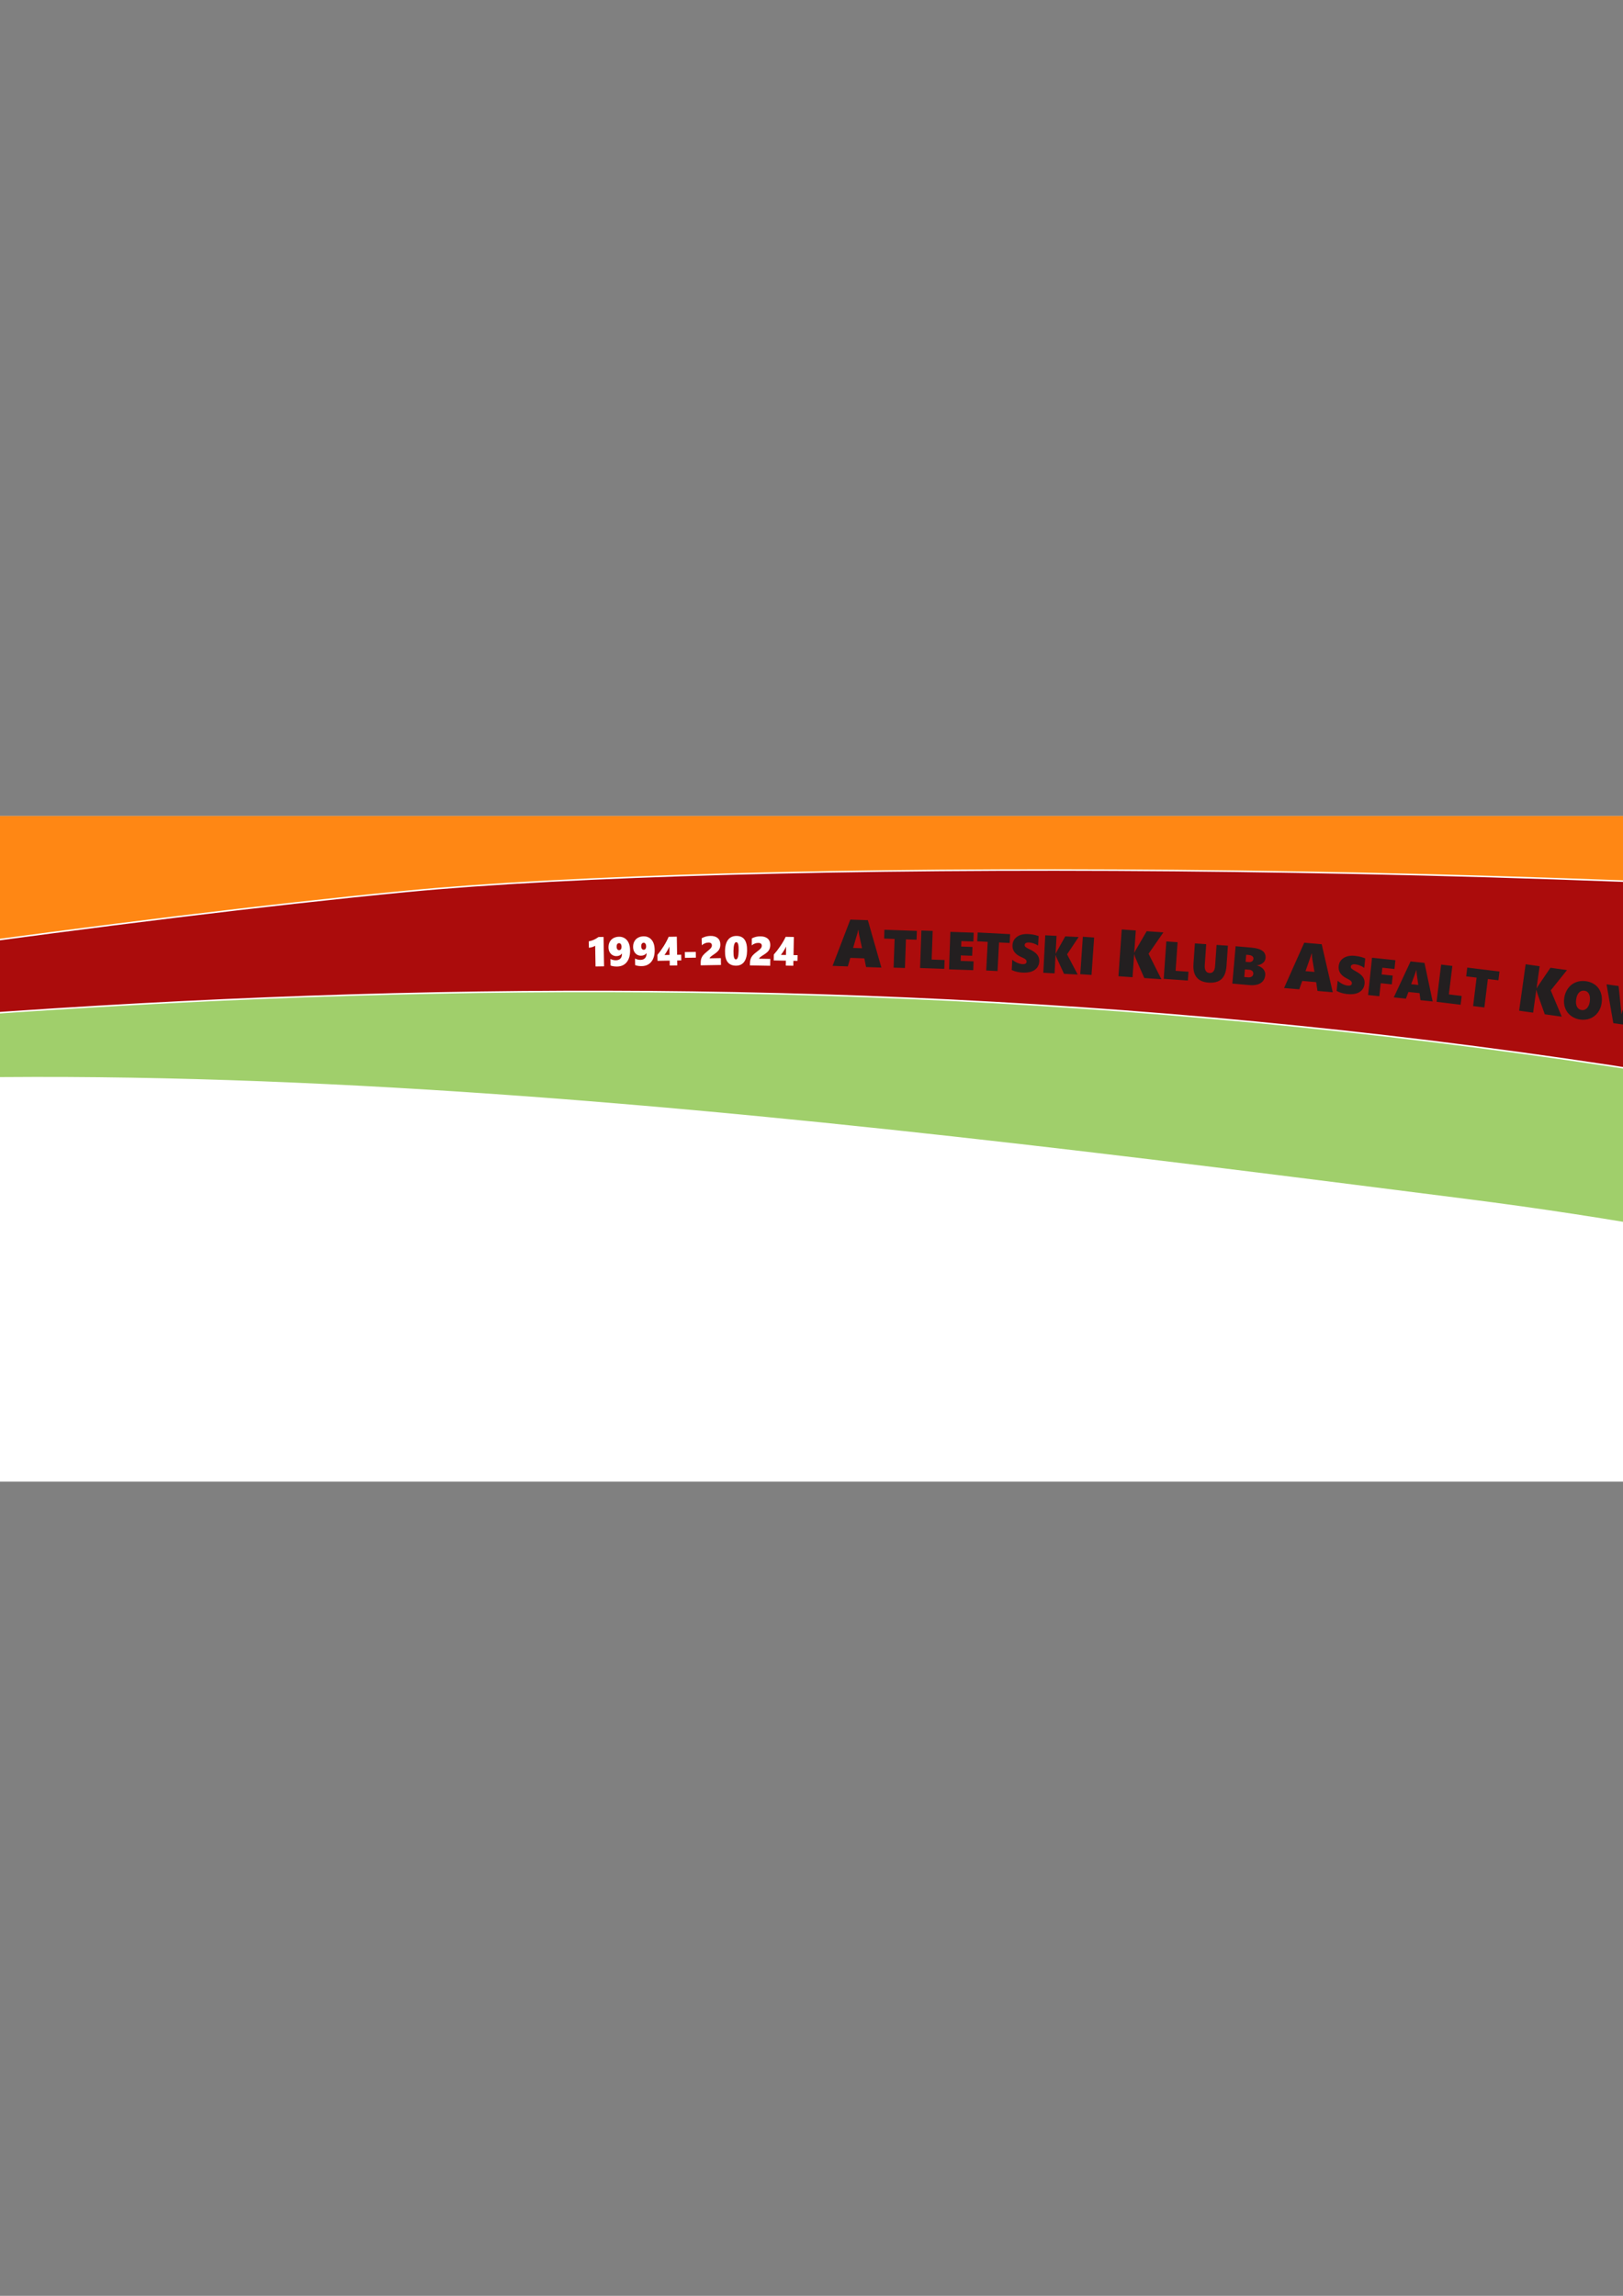 <?xml version="1.0" encoding="UTF-8" standalone="no"?>
<!-- Created with Inkscape (http://www.inkscape.org/) -->

<svg
   width="210mm"
   height="297mm"
   viewBox="0 0 210 297"
   version="1.1"
   id="svg1"
   sodipodi:docname="aks-glava.svg"
   inkscape:version="1.4 (86a8ad7, 2024-10-11)"
   xmlns:inkscape="http://www.inkscape.org/namespaces/inkscape"
   xmlns:sodipodi="http://sodipodi.sourceforge.net/DTD/sodipodi-0.dtd"
   xmlns="http://www.w3.org/2000/svg"
   xmlns:svg="http://www.w3.org/2000/svg">
  <rect x="0" y="0" width="210" height="297" fill="#808080" stroke="none"/>
  <sodipodi:namedview
     id="namedview1"
     pagecolor="#ffffff"
     bordercolor="#000000"
     borderopacity="0.25"
     inkscape:showpageshadow="2"
     inkscape:pageopacity="0.0"
     inkscape:pagecheckerboard="0"
     inkscape:deskcolor="#d1d1d1"
     inkscape:document-units="mm"
     inkscape:zoom="1.0806047"
     inkscape:cx="273.92071"
     inkscape:cy="474.27151"
     inkscape:window-width="2400"
     inkscape:window-height="1494"
     inkscape:window-x="-11"
     inkscape:window-y="-11"
     inkscape:window-maximized="1"
     inkscape:current-layer="layer1" />
  <defs
     id="defs1" />
  <g
     inkscape:label="Plast 1"
     inkscape:groupmode="layer"
     id="layer1">
    <path
       id="path193"
       d="M 284.268,191.669 H -74.065 V 105.569 H 284.268 Z"
       style="fill:#ffffff;fill-opacity:1;fill-rule:evenodd;stroke:none;stroke-width:0.353" />
    <path
       id="path194"
       d="m -74.065,137.154 c 81.281,-8.679 182.579,-16.543 260.581,-6.112 70.94,9.488 92.407,16.955 92.407,16.955 l 5.346,1.431 v 26.376 c -24.649,-7.671 -56.206,-15.729 -94.569,-20.609 -85.237,-10.844 -185.751,-23.719 -263.765,-9.484 z"
       style="fill:#a0cf6b;fill-opacity:1;fill-rule:evenodd;stroke:none;stroke-width:0.353" />
    <path
       id="path195"
       d="m -74.065,137.154 c 81.281,-8.679 182.579,-16.543 260.581,-6.112 70.94,9.488 92.407,16.955 92.407,16.955 l 5.346,1.431 m 0,26.376 c -24.649,-7.671 -56.206,-15.729 -94.569,-20.609 -85.237,-10.844 -185.751,-23.719 -263.765,-9.484"
       style="fill:none;stroke:#ffffff;stroke-width:0.2;stroke-linecap:butt;stroke-linejoin:miter;stroke-miterlimit:22.926;stroke-dasharray:none;stroke-opacity:1" />
    <path
       id="path196"
       d="M -74.065,124.506 C 9.292,115.53 153.73,101.927 284.268,114.238 v 38.853 C 157.578,121.371 40.838,124.396 -74.065,138.1 Z"
       style="fill:#ab0c0c;fill-opacity:1;fill-rule:evenodd;stroke:none;stroke-width:0.353" />
    <path
       id="path197"
       d="M -74.065,124.506 C 9.292,115.53 153.73,101.927 284.268,114.238 m 0,38.853 C 157.578,121.371 40.838,124.396 -74.065,138.1"
       style="fill:none;stroke:#ffffff;stroke-width:0.2;stroke-linecap:butt;stroke-linejoin:miter;stroke-miterlimit:22.926;stroke-dasharray:none;stroke-opacity:1" />
    <path
       id="path198"
       d="m 284.268,118.46 c -85.564,-7.354 -189.961,-7.157 -231.606,-3.151 -36.533,3.515 -88.195,11.04 -126.728,17.004 v -26.745 H 284.268 Z"
       style="fill:#ff8714;fill-opacity:1;fill-rule:evenodd;stroke:none;stroke-width:0.353" />
    <path
       id="path199"
       d="m 284.268,118.46 c -85.564,-7.354 -189.961,-7.157 -231.606,-3.151 -36.533,3.515 -88.195,11.04 -126.728,17.004"
       style="fill:none;stroke:#ffffff;stroke-width:0.2;stroke-linecap:butt;stroke-linejoin:miter;stroke-miterlimit:22.926;stroke-dasharray:none;stroke-opacity:1" />
    <path
       id="path205"
       d="m 5.37,149.497 c 0,1.192 -0.19,2.252 -0.57,3.18 -0.38,0.928 -0.893,1.656 -1.539,2.184 -0.646,0.528 -1.382,0.793 -2.207,0.793 -0.814,0 -1.547,-0.264 -2.199,-0.793 -0.651,-0.528 -1.167,-1.256 -1.547,-2.184 -0.38,-0.928 -0.57,-1.988 -0.57,-3.18 0,-1.192 0.19,-2.252 0.57,-3.18 0.38,-0.928 0.896,-1.659 1.547,-2.195 0.652,-0.535 1.39,-0.803 2.215,-0.803 0.814,0 1.545,0.267 2.191,0.803 0.646,0.535 1.159,1.267 1.539,2.195 0.38,0.928 0.57,1.988 0.57,3.18 z m -3.127,0 c 0,-0.528 -0.052,-0.989 -0.155,-1.382 -0.103,-0.393 -0.244,-0.701 -0.424,-0.925 -0.179,-0.224 -0.383,-0.335 -0.611,-0.335 -0.239,0 -0.451,0.112 -0.635,0.335 -0.185,0.223 -0.329,0.532 -0.432,0.925 -0.103,0.393 -0.155,0.854 -0.155,1.382 0,0.528 0.052,0.989 0.155,1.382 0.103,0.393 0.247,0.698 0.432,0.914 0.185,0.217 0.396,0.325 0.635,0.325 0.228,0 0.432,-0.108 0.611,-0.325 0.179,-0.217 0.32,-0.522 0.424,-0.914 0.103,-0.393 0.155,-0.854 0.155,-1.382"
       style="fill:#ffffff;fill-opacity:1;fill-rule:nonzero;stroke:none;stroke-width:0.353" />
    <path
       id="path221"
       d="m 77.057,125.028 -0.047,-2.677 c -0.119,0.073 -0.244,0.129 -0.374,0.169 -0.129,0.039 -0.275,0.069 -0.44,0.089 l -0.015,-0.831 c 0.233,-0.043 0.45,-0.11 0.649,-0.199 0.2,-0.089 0.405,-0.21 0.613,-0.362 l 0.651,-0.011 0.066,3.804 z m 4.47,-2.1 c 0.011,0.65 -0.131,1.162 -0.428,1.535 -0.296,0.373 -0.71,0.563 -1.244,0.573 -0.327,0.006 -0.612,-0.037 -0.856,-0.13 l -0.015,-0.854 c 0.073,0.051 0.182,0.093 0.323,0.128 0.141,0.035 0.268,0.051 0.381,0.049 0.26,-0.005 0.457,-0.08 0.592,-0.226 0.135,-0.146 0.201,-0.358 0.2,-0.637 l -0.015,1.7e-4 c -0.159,0.211 -0.394,0.319 -0.706,0.324 -0.185,0.003 -0.356,-0.042 -0.513,-0.136 -0.156,-0.093 -0.279,-0.225 -0.37,-0.396 -0.09,-0.17 -0.138,-0.366 -0.141,-0.588 -0.005,-0.274 0.048,-0.516 0.16,-0.725 0.112,-0.209 0.272,-0.372 0.48,-0.486 0.208,-0.114 0.449,-0.173 0.722,-0.178 0.283,-0.005 0.534,0.064 0.753,0.207 0.219,0.143 0.385,0.344 0.498,0.604 0.113,0.259 0.172,0.57 0.178,0.934 z m -1.104,-0.466 c -0.002,-0.127 -0.032,-0.233 -0.091,-0.322 -0.059,-0.088 -0.136,-0.131 -0.231,-0.13 -0.094,0.002 -0.17,0.041 -0.23,0.117 -0.061,0.075 -0.089,0.193 -0.086,0.351 0.003,0.147 0.035,0.258 0.096,0.332 0.062,0.075 0.139,0.112 0.23,0.11 0.104,-0.002 0.183,-0.045 0.235,-0.13 0.054,-0.084 0.078,-0.194 0.076,-0.329 m 4.288,0.413 c 0.011,0.65 -0.131,1.162 -0.428,1.535 -0.296,0.373 -0.71,0.563 -1.244,0.573 -0.327,0.006 -0.612,-0.037 -0.856,-0.13 l -0.015,-0.854 c 0.074,0.051 0.182,0.093 0.323,0.128 0.141,0.035 0.268,0.051 0.381,0.049 0.26,-0.004 0.457,-0.08 0.592,-0.226 0.135,-0.146 0.201,-0.358 0.2,-0.637 l -0.015,1.7e-4 c -0.159,0.211 -0.394,0.319 -0.706,0.324 -0.185,0.003 -0.356,-0.042 -0.513,-0.136 -0.156,-0.093 -0.279,-0.225 -0.37,-0.396 -0.09,-0.17 -0.138,-0.366 -0.141,-0.588 -0.005,-0.274 0.049,-0.516 0.16,-0.725 0.111,-0.209 0.272,-0.372 0.48,-0.486 0.208,-0.114 0.449,-0.173 0.722,-0.178 0.283,-0.005 0.534,0.064 0.753,0.207 0.219,0.143 0.385,0.344 0.498,0.604 0.113,0.259 0.172,0.57 0.178,0.934 z m -1.104,-0.466 c -0.002,-0.127 -0.032,-0.233 -0.091,-0.322 -0.059,-0.088 -0.136,-0.131 -0.231,-0.13 -0.094,0.002 -0.17,0.041 -0.23,0.117 -0.061,0.075 -0.089,0.193 -0.086,0.351 0.003,0.147 0.035,0.258 0.096,0.332 0.062,0.075 0.139,0.112 0.231,0.11 0.104,-0.002 0.183,-0.045 0.235,-0.13 0.054,-0.084 0.078,-0.194 0.076,-0.329 m 3.965,-1.236 0.041,2.345 0.526,-0.009 0.013,0.737 -0.529,0.009 0.011,0.638 -0.973,0.017 -0.011,-0.638 -1.575,0.028 -0.013,-0.765 c 0.271,-0.323 0.54,-0.697 0.807,-1.122 0.267,-0.425 0.483,-0.832 0.647,-1.221 z m -0.938,2.362 -0.019,-1.089 c -0.152,0.354 -0.366,0.72 -0.637,1.101 z m 1.987,0.379 -0.013,-0.745 1.419,-0.025 0.013,0.745 z m 2.044,0.969 -0.005,-0.298 c -0.004,-0.211 0.019,-0.395 0.068,-0.551 0.049,-0.157 0.128,-0.304 0.237,-0.443 0.109,-0.138 0.301,-0.318 0.574,-0.537 0.195,-0.159 0.324,-0.273 0.387,-0.343 0.063,-0.069 0.111,-0.137 0.142,-0.201 0.031,-0.065 0.046,-0.135 0.044,-0.209 -0.004,-0.247 -0.155,-0.369 -0.453,-0.363 -0.302,0.005 -0.587,0.12 -0.852,0.344 l -0.016,-0.905 c 0.204,-0.107 0.395,-0.183 0.573,-0.228 0.179,-0.045 0.362,-0.068 0.551,-0.072 0.405,-0.007 0.72,0.084 0.945,0.274 0.225,0.189 0.34,0.459 0.346,0.809 0.005,0.267 -0.05,0.496 -0.162,0.685 -0.113,0.189 -0.325,0.387 -0.635,0.595 -0.238,0.16 -0.396,0.276 -0.473,0.349 -0.078,0.074 -0.116,0.135 -0.117,0.186 l 1.453,-0.025 0.015,0.887 z m 6.001,-1.888 c -0.011,0.638 -0.141,1.122 -0.389,1.45 -0.249,0.329 -0.607,0.489 -1.074,0.481 -0.477,-0.008 -0.832,-0.168 -1.063,-0.477 -0.23,-0.311 -0.34,-0.786 -0.329,-1.429 0.011,-0.643 0.147,-1.13 0.408,-1.459 0.261,-0.329 0.632,-0.489 1.115,-0.481 0.91,0.016 1.354,0.653 1.332,1.915 z m -1.089,-0.019 c 0.006,-0.37 -0.015,-0.643 -0.064,-0.821 -0.049,-0.177 -0.131,-0.266 -0.247,-0.268 -0.227,-0.004 -0.347,0.372 -0.36,1.13 -0.006,0.372 0.015,0.648 0.064,0.828 0.05,0.18 0.132,0.271 0.246,0.273 0.227,0.004 0.347,-0.376 0.36,-1.141 m 1.457,1.915 0.005,-0.298 c 0.004,-0.211 0.032,-0.394 0.088,-0.549 0.054,-0.155 0.138,-0.3 0.252,-0.434 0.114,-0.134 0.312,-0.307 0.592,-0.517 0.2,-0.152 0.333,-0.262 0.399,-0.329 0.066,-0.067 0.116,-0.133 0.149,-0.196 0.033,-0.064 0.05,-0.133 0.052,-0.207 0.004,-0.247 -0.142,-0.374 -0.44,-0.379 -0.302,-0.005 -0.591,0.1 -0.864,0.314 l 0.016,-0.905 c 0.207,-0.1 0.401,-0.169 0.58,-0.208 0.18,-0.038 0.364,-0.056 0.553,-0.052 0.405,0.007 0.717,0.109 0.935,0.307 0.218,0.197 0.324,0.471 0.318,0.821 -0.005,0.267 -0.067,0.494 -0.186,0.679 -0.119,0.185 -0.338,0.376 -0.656,0.572 -0.244,0.152 -0.405,0.262 -0.485,0.333 -0.08,0.071 -0.121,0.131 -0.124,0.181 l 1.453,0.025 -0.016,0.887 z m 5.683,-3.678 -0.041,2.345 0.526,0.009 -0.013,0.737 -0.529,-0.009 -0.011,0.638 -0.973,-0.017 0.011,-0.638 -1.575,-0.028 0.013,-0.765 c 0.282,-0.313 0.564,-0.678 0.846,-1.094 0.282,-0.416 0.511,-0.815 0.689,-1.197 z m -1.019,2.328 0.019,-1.089 c -0.165,0.348 -0.391,0.707 -0.675,1.078 z"
       style="fill:#ffffff;fill-opacity:1;fill-rule:nonzero;stroke:none;stroke-width:0.353" />
    <path
       id="path222"
       d="m 112.062,125.103 -0.228,-1.125 -1.809,-0.063 -0.326,1.105 -1.974,-0.069 2.299,-5.988 2.267,0.079 1.753,6.13 z m -0.984,-4.783 -0.042,-10e-4 c -0.008,0.068 -0.032,0.178 -0.071,0.331 -0.04,0.155 -0.234,0.814 -0.582,1.978 l 1.159,0.041 -0.365,-1.663 c -0.051,-0.245 -0.083,-0.474 -0.099,-0.685 m 6.143,1.198 -0.13,3.707 -1.467,-0.051 0.129,-3.707 -1.356,-0.047 0.04,-1.143 4.196,0.147 -0.04,1.143 z m 1.827,3.708 0.169,-4.849 1.462,0.051 -0.13,3.707 1.671,0.058 -0.04,1.143 z m 3.749,0.173 0.169,-4.849 3.02,0.105 -0.04,1.143 -1.558,-0.054 -0.025,0.707 1.464,0.051 -0.04,1.143 -1.464,-0.051 -0.025,0.714 1.671,0.058 -0.04,1.143 z m 6.468,-3.48 -0.194,3.704 -1.466,-0.077 0.194,-3.704 -1.355,-0.071 0.06,-1.142 4.193,0.22 -0.06,1.142 z m 5.207,2.459 c -0.017,0.321 -0.118,0.598 -0.302,0.827 -0.185,0.23 -0.437,0.395 -0.753,0.497 -0.318,0.101 -0.694,0.14 -1.131,0.117 -0.508,-0.027 -0.967,-0.137 -1.379,-0.331 l 0.07,-1.328 c 0.196,0.159 0.413,0.292 0.653,0.396 0.242,0.104 0.467,0.162 0.679,0.173 0.16,0.008 0.285,-0.014 0.376,-0.067 0.091,-0.053 0.139,-0.134 0.144,-0.244 0.004,-0.079 -0.014,-0.15 -0.054,-0.213 -0.042,-0.061 -0.105,-0.121 -0.192,-0.178 -0.085,-0.057 -0.247,-0.136 -0.483,-0.238 -0.763,-0.341 -1.128,-0.846 -1.093,-1.514 0.025,-0.469 0.223,-0.834 0.594,-1.095 0.369,-0.263 0.855,-0.377 1.454,-0.346 0.169,0.009 0.324,0.023 0.466,0.045 0.141,0.02 0.269,0.044 0.384,0.071 0.116,0.026 0.275,0.074 0.483,0.141 l -0.065,1.233 c -0.396,-0.245 -0.791,-0.377 -1.186,-0.398 -0.162,-0.008 -0.294,0.015 -0.397,0.07 -0.101,0.057 -0.156,0.136 -0.162,0.243 -0.005,0.101 0.031,0.187 0.108,0.257 0.076,0.072 0.239,0.166 0.488,0.286 0.491,0.228 0.836,0.469 1.031,0.72 0.196,0.253 0.285,0.544 0.268,0.876 m 3.2,1.603 -0.967,-2.104 c -0.064,-0.167 -0.101,-0.28 -0.111,-0.341 l -0.017,-7e-4 -0.125,2.382 -1.46,-0.077 0.254,-4.846 1.46,0.076 -0.121,2.304 0.017,0.001 c 0.048,-0.119 0.103,-0.229 0.162,-0.33 l 1.07,-1.916 1.73,0.091 -1.496,2.239 1.374,2.613 -1.77,-0.093 z m 2.101,0.041 0.338,-4.84 1.459,0.102 -0.339,4.84 z m 8.287,0.502 -1.162,-2.65 c -0.077,-0.209 -0.12,-0.353 -0.132,-0.429 l -0.02,-0.001 -0.208,2.974 -1.823,-0.128 0.423,-6.05 1.823,0.127 -0.201,2.877 0.02,10e-4 c 0.064,-0.149 0.134,-0.284 0.211,-0.409 l 1.379,-2.371 2.16,0.151 -1.919,2.766 1.66,3.296 z m 2.512,0.104 0.338,-4.84 1.459,0.102 -0.259,3.7 1.668,0.117 -0.08,1.141 z m 8.124,-1.656 c -0.054,0.776 -0.272,1.34 -0.652,1.692 -0.381,0.353 -0.94,0.503 -1.679,0.451 -0.688,-0.048 -1.198,-0.273 -1.529,-0.676 -0.329,-0.402 -0.468,-0.982 -0.415,-1.74 l 0.186,-2.657 1.465,0.102 -0.19,2.711 c -0.022,0.311 0.019,0.554 0.124,0.729 0.103,0.176 0.265,0.272 0.481,0.287 0.217,0.015 0.389,-0.052 0.513,-0.202 0.125,-0.15 0.199,-0.378 0.22,-0.686 l 0.192,-2.745 1.468,0.103 z m 5.015,1.149 c -0.041,0.473 -0.24,0.825 -0.595,1.054 -0.356,0.228 -0.842,0.315 -1.46,0.261 l -2.205,-0.193 0.423,-4.834 2.054,0.18 c 1.283,0.112 1.89,0.558 1.822,1.338 -0.015,0.17 -0.069,0.32 -0.162,0.454 -0.094,0.132 -0.227,0.245 -0.402,0.336 -0.175,0.092 -0.362,0.148 -0.562,0.168 l -10e-4,0.014 c 0.226,0.046 0.426,0.133 0.598,0.257 0.173,0.125 0.302,0.274 0.386,0.445 0.085,0.171 0.12,0.345 0.105,0.521 z m -1.531,-2.077 c 0.026,-0.299 -0.195,-0.469 -0.665,-0.51 l -0.269,-0.024 -0.08,0.915 0.421,0.037 c 0.161,0.014 0.299,-0.019 0.41,-0.096 0.11,-0.077 0.171,-0.185 0.183,-0.322 z m -0.016,1.935 c 0.012,-0.139 -0.028,-0.259 -0.122,-0.357 -0.093,-0.1 -0.223,-0.156 -0.389,-0.17 l -0.572,-0.05 -0.086,0.988 0.485,0.042 c 0.198,0.017 0.359,-0.015 0.481,-0.096 0.123,-0.081 0.191,-0.201 0.205,-0.357 m 8.302,2.212 -0.169,-1.135 -1.804,-0.158 -0.383,1.087 -1.968,-0.172 2.61,-5.86 2.26,0.198 1.43,6.213 z m -0.733,-4.828 -0.042,-0.004 c -0.012,0.067 -0.042,0.176 -0.088,0.327 -0.048,0.152 -0.276,0.8 -0.685,1.944 l 1.155,0.101 -0.278,-1.679 c -0.038,-0.247 -0.058,-0.478 -0.063,-0.69 m 6.827,3.906 c -0.034,0.32 -0.149,0.591 -0.345,0.81 -0.197,0.22 -0.457,0.371 -0.778,0.457 -0.322,0.084 -0.7,0.104 -1.135,0.058 -0.505,-0.053 -0.959,-0.188 -1.36,-0.403 l 0.139,-1.322 c 0.187,0.169 0.397,0.313 0.631,0.429 0.236,0.116 0.458,0.186 0.669,0.208 0.159,0.017 0.286,0.001 0.379,-0.047 0.094,-0.048 0.146,-0.127 0.157,-0.236 0.008,-0.079 -0.006,-0.15 -0.043,-0.215 -0.038,-0.064 -0.099,-0.127 -0.182,-0.188 -0.082,-0.061 -0.24,-0.149 -0.47,-0.263 -0.744,-0.38 -1.082,-0.903 -1.012,-1.57 0.049,-0.467 0.266,-0.821 0.65,-1.062 0.383,-0.243 0.874,-0.332 1.47,-0.269 0.168,0.018 0.322,0.04 0.463,0.069 0.139,0.028 0.267,0.059 0.379,0.091 0.114,0.032 0.271,0.088 0.475,0.166 l -0.129,1.228 c -0.383,-0.265 -0.77,-0.418 -1.164,-0.459 -0.161,-0.017 -0.295,-3.5e-4 -0.4,0.049 -0.104,0.051 -0.163,0.128 -0.174,0.234 -0.011,0.101 0.021,0.188 0.094,0.263 0.072,0.076 0.229,0.178 0.472,0.311 0.478,0.254 0.81,0.512 0.992,0.773 0.183,0.263 0.256,0.558 0.222,0.888 m 2.299,-2.081 -0.091,0.869 1.433,0.151 -0.12,1.137 -1.433,-0.151 -0.177,1.683 -1.454,-0.153 0.507,-4.826 3.027,0.318 -0.12,1.137 z m 4.934,4.2 -0.119,-0.911 -1.44,-0.151 -0.323,0.865 -1.571,-0.165 2.17,-4.651 1.803,0.19 1.058,4.99 z m -0.519,-3.872 -0.033,-0.004 c -0.011,0.054 -0.035,0.141 -0.075,0.261 -0.04,0.121 -0.232,0.636 -0.575,1.547 l 0.922,0.097 -0.198,-1.348 c -0.027,-0.199 -0.04,-0.383 -0.041,-0.553 m 2.602,4.082 0.591,-4.816 1.452,0.178 -0.452,3.681 1.659,0.204 -0.139,1.135 z m 6.637,-2.949 -0.452,3.681 -1.457,-0.179 0.452,-3.681 -1.347,-0.165 0.139,-1.135 4.167,0.512 -0.139,1.135 z m 7.366,4.567 -0.974,-2.725 c -0.062,-0.214 -0.095,-0.36 -0.102,-0.437 l -0.02,-0.003 -0.415,2.952 -1.81,-0.254 0.844,-6.006 1.81,0.254 -0.401,2.856 0.02,0.003 c 0.074,-0.144 0.154,-0.274 0.239,-0.394 l 1.541,-2.269 2.144,0.301 -2.107,2.626 1.426,3.403 -2.194,-0.308 z m 7.36,-1.478 c -0.068,0.483 -0.231,0.9 -0.494,1.251 -0.261,0.351 -0.593,0.606 -0.995,0.765 -0.403,0.159 -0.835,0.206 -1.298,0.141 -0.45,-0.063 -0.846,-0.224 -1.188,-0.48 -0.34,-0.256 -0.589,-0.584 -0.741,-0.982 -0.154,-0.399 -0.198,-0.831 -0.133,-1.299 0.069,-0.489 0.235,-0.915 0.497,-1.276 0.262,-0.363 0.596,-0.623 1.002,-0.783 0.405,-0.162 0.847,-0.208 1.324,-0.141 0.46,0.065 0.858,0.224 1.192,0.479 0.334,0.256 0.574,0.587 0.718,0.993 0.144,0.407 0.182,0.849 0.115,1.33 z m -1.54,-0.175 c 0.055,-0.395 0.024,-0.717 -0.096,-0.967 -0.121,-0.249 -0.312,-0.392 -0.575,-0.429 -0.289,-0.041 -0.529,0.038 -0.719,0.234 -0.192,0.196 -0.316,0.495 -0.372,0.894 -0.055,0.392 -0.018,0.707 0.11,0.948 0.129,0.241 0.331,0.382 0.606,0.421 0.167,0.024 0.326,-0.005 0.474,-0.084 0.147,-0.08 0.271,-0.207 0.371,-0.38 0.099,-0.173 0.166,-0.385 0.202,-0.638 m 4.67,3.027 -1.624,-0.228 -0.877,-5.023 1.558,0.219 0.319,3.063 c 0.024,0.247 0.032,0.43 0.022,0.55 l 0.033,0.005 c 0.034,-0.148 0.096,-0.329 0.182,-0.542 l 1.126,-2.839 1.508,0.212 z m 5.054,0.732 -0.087,-0.915 -1.434,-0.202 -0.353,0.853 -1.564,-0.22 2.331,-4.572 1.796,0.252 0.883,5.024 z m -0.384,-3.888 -0.033,-0.005 c -0.013,0.053 -0.04,0.14 -0.084,0.258 -0.044,0.119 -0.254,0.627 -0.628,1.525 l 0.918,0.129 -0.151,-1.354 c -0.02,-0.2 -0.026,-0.384 -0.021,-0.554 m 6.153,4.601 c -0.419,0.08 -0.888,0.079 -1.407,-0.004 -0.511,-0.081 -0.934,-0.249 -1.274,-0.502 -0.338,-0.254 -0.577,-0.577 -0.715,-0.967 -0.139,-0.39 -0.17,-0.821 -0.095,-1.291 0.08,-0.506 0.261,-0.938 0.542,-1.298 0.281,-0.361 0.637,-0.615 1.07,-0.768 0.433,-0.152 0.908,-0.187 1.429,-0.104 0.413,0.066 0.806,0.179 1.178,0.34 l -0.211,1.333 c -0.12,-0.101 -0.27,-0.189 -0.448,-0.262 -0.178,-0.074 -0.362,-0.126 -0.551,-0.156 -0.392,-0.062 -0.718,0.002 -0.98,0.191 -0.263,0.189 -0.423,0.477 -0.484,0.862 -0.061,0.384 0.004,0.704 0.196,0.962 0.192,0.257 0.476,0.416 0.854,0.476 0.351,0.056 0.717,0.021 1.102,-0.1 z m 0.752,-6.216 -1.025,0.937 -1.059,-0.168 -0.686,-1.208 0.875,0.139 0.409,0.59 0.576,-0.434 z m 6.912,5.599 c -0.063,0.398 -0.225,0.727 -0.484,0.989 -0.259,0.262 -0.594,0.434 -1,0.518 -0.408,0.083 -0.881,0.083 -1.422,-0.003 -0.627,-0.099 -1.184,-0.296 -1.671,-0.589 l 0.26,-1.643 c 0.222,0.224 0.475,0.416 0.761,0.577 0.286,0.161 0.559,0.263 0.821,0.304 0.197,0.031 0.357,0.02 0.476,-0.034 0.12,-0.054 0.19,-0.148 0.212,-0.285 0.015,-0.097 0.002,-0.188 -0.041,-0.27 -0.043,-0.083 -0.114,-0.164 -0.214,-0.246 -0.1,-0.082 -0.289,-0.202 -0.57,-0.361 -0.905,-0.523 -1.292,-1.199 -1.161,-2.026 0.092,-0.579 0.386,-1.007 0.88,-1.284 0.496,-0.277 1.113,-0.356 1.853,-0.238 0.21,0.033 0.401,0.071 0.574,0.116 0.173,0.045 0.328,0.09 0.468,0.138 0.14,0.049 0.334,0.127 0.581,0.238 l -0.241,1.524 c -0.46,-0.355 -0.934,-0.572 -1.422,-0.649 -0.2,-0.032 -0.367,-0.02 -0.501,0.036 -0.135,0.056 -0.212,0.149 -0.233,0.28 -0.02,0.125 0.012,0.236 0.099,0.334 0.085,0.098 0.275,0.237 0.57,0.418 0.581,0.349 0.976,0.693 1.187,1.031 0.211,0.339 0.283,0.713 0.218,1.124 z m 0.415,-6.028 -1.282,1.171 -1.325,-0.21 -0.857,-1.51 1.095,0.173 0.513,0.736 0.719,-0.541 z m -0.116,7.95 0.843,-4.779 2.976,0.525 -0.199,1.126 -1.536,-0.271 -0.123,0.697 1.443,0.254 -0.199,1.126 -1.443,-0.254 -0.124,0.704 1.646,0.29 -0.199,1.126 z m 7.076,1.195 -1.28,-2.603 c -0.102,-0.206 -0.18,-0.39 -0.24,-0.551 l -0.013,-0.002 c -0.029,0.238 -0.068,0.504 -0.12,0.797 l -0.354,2.006 -1.334,-0.235 0.843,-4.779 1.361,0.24 1.229,2.477 c 0.016,0.034 0.034,0.072 0.056,0.117 0.021,0.045 0.044,0.091 0.065,0.139 0.021,0.046 0.041,0.092 0.059,0.137 0.019,0.044 0.032,0.083 0.04,0.117 l 0.014,0.002 c 0.003,-0.099 0.027,-0.269 0.069,-0.51 l 0.378,-2.143 1.332,0.235 -0.843,4.779 -1.263,-0.223 z m 5.403,-2.8 -0.708,3.641 -1.441,-0.28 0.708,-3.641 -1.332,-0.259 0.218,-1.122 4.121,0.801 -0.218,1.122 z m 4.196,2.424 c -0.274,1.41 -1.097,1.983 -2.468,1.716 -0.11,-0.021 -0.241,-0.062 -0.39,-0.118 -0.15,-0.056 -0.299,-0.126 -0.449,-0.211 l 0.258,-1.325 c 0.098,0.1 0.211,0.187 0.341,0.26 0.13,0.075 0.24,0.122 0.33,0.139 0.257,0.05 0.463,0.008 0.622,-0.126 0.158,-0.134 0.27,-0.367 0.334,-0.698 l 0.515,-2.647 1.438,0.28 z m 5.042,0.766 c -0.148,0.764 -0.433,1.297 -0.854,1.6 -0.421,0.304 -0.994,0.385 -1.721,0.243 -0.677,-0.132 -1.156,-0.417 -1.435,-0.857 -0.278,-0.439 -0.345,-1.032 -0.2,-1.777 l 0.508,-2.615 1.441,0.28 -0.518,2.667 c -0.059,0.306 -0.049,0.552 0.034,0.739 0.081,0.188 0.23,0.302 0.442,0.343 0.214,0.042 0.392,-0.005 0.534,-0.137 0.142,-0.134 0.243,-0.351 0.302,-0.655 l 0.525,-2.701 1.444,0.281 -0.503,2.588 z m 2.929,2.766 -0.137,-1.098 c -0.025,-0.215 -0.081,-0.392 -0.165,-0.529 -0.086,-0.139 -0.192,-0.221 -0.319,-0.248 l -0.057,-0.012 -0.354,1.668 -1.43,-0.304 1.009,-4.746 1.901,0.404 c 0.664,0.141 1.131,0.354 1.402,0.639 0.27,0.285 0.359,0.645 0.267,1.078 -0.07,0.328 -0.219,0.581 -0.452,0.763 -0.23,0.181 -0.538,0.283 -0.924,0.306 l -0.004,0.013 c 0.187,0.105 0.333,0.24 0.437,0.407 0.103,0.168 0.179,0.4 0.227,0.696 l 0.211,1.307 -1.613,-0.343 z m 0.553,-3.27 c 0.034,-0.158 0.012,-0.294 -0.065,-0.408 -0.078,-0.112 -0.22,-0.191 -0.427,-0.235 l -0.295,-0.063 -0.231,1.086 0.258,0.055 c 0.192,0.041 0.358,0.018 0.498,-0.064 0.14,-0.084 0.227,-0.207 0.262,-0.371"
       style="fill:#231f20;fill-opacity:1;fill-rule:nonzero;stroke:none;stroke-width:0.353" />
  </g>
</svg>
